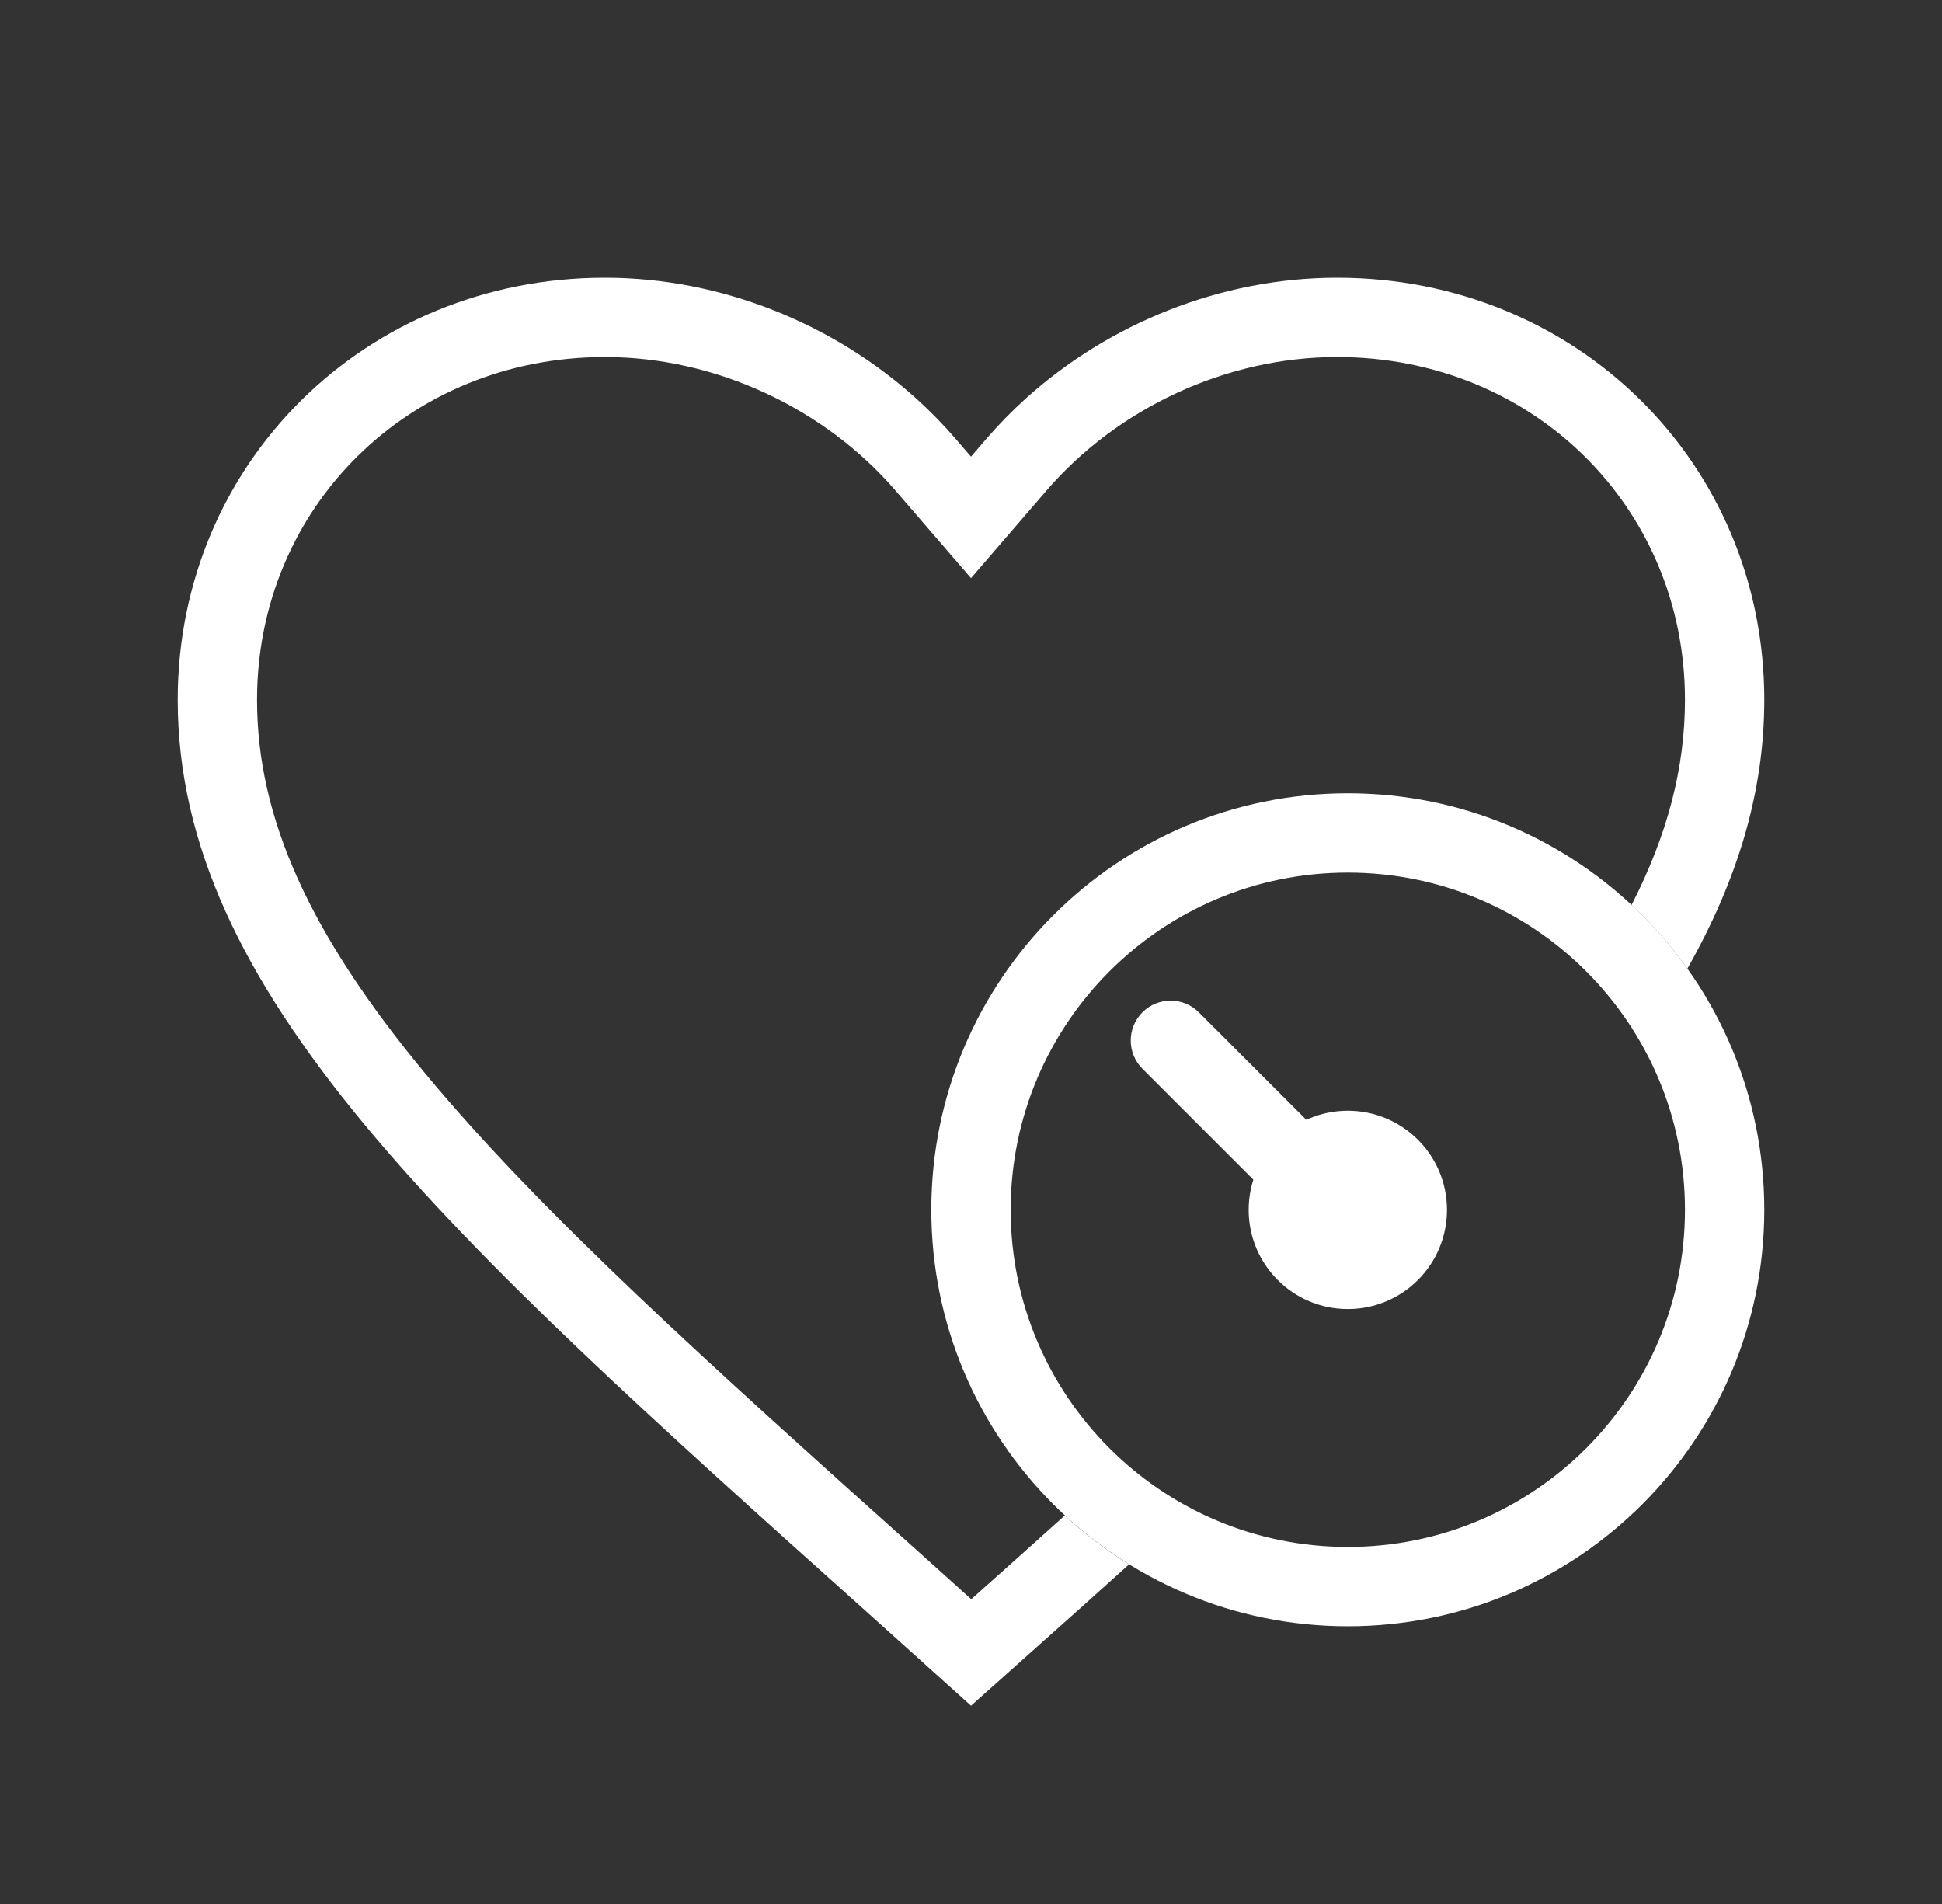 <svg width="51" height="50" viewBox="0 0 51 50" fill="none" xmlns="http://www.w3.org/2000/svg">
<rect x="0" y="0" width="51" height="50" fill="#333333" stroke="none"/>
<g id="blood-pressure-svgrepo-com">
<path id="Vector" fill-rule="evenodd" clip-rule="evenodd" d="M15.885 7.293C18.931 7.293 21.879 8.495 24.064 10.467C24.429 10.797 24.773 11.149 25.093 11.52L25.5 11.992L25.907 11.52C26.227 11.149 26.571 10.797 26.936 10.467C29.122 8.495 32.069 7.293 35.115 7.293C41.402 7.293 46.333 12.166 46.333 18.377C46.333 20.803 45.633 23.103 44.313 25.437C43.882 24.831 43.39 24.271 42.847 23.766C43.796 21.912 44.25 20.158 44.25 18.377C44.25 13.34 40.275 9.376 35.115 9.376C32.181 9.376 29.33 10.739 27.485 12.88L27.078 13.352L25.5 15.182L23.922 13.352L23.515 12.88C21.67 10.739 18.82 9.376 15.885 9.376C10.725 9.376 6.75 13.34 6.75 18.377C6.75 21.501 8.148 24.544 11.159 28.18C14.199 31.852 18.596 35.799 24.151 40.776L24.155 40.779L24.188 40.809L24.19 40.811L25.507 41.996L26.848 40.799L26.849 40.798L26.85 40.797L26.852 40.795L26.904 40.748C27.262 40.427 27.615 40.11 27.964 39.797C28.482 40.277 29.047 40.708 29.651 41.081C29.206 41.481 28.755 41.886 28.297 42.298L28.296 42.299L28.24 42.348L28.239 42.349L25.501 44.793L22.761 42.328C17.248 37.389 12.715 33.327 9.554 29.509C6.399 25.698 4.667 22.194 4.667 18.377C4.667 12.166 9.599 7.293 15.885 7.293Z" fill="white"/>
<path id="Vector_2" fill-rule="evenodd" clip-rule="evenodd" d="M35.396 40.624C40.286 40.624 44.25 36.66 44.25 31.77C44.25 26.88 40.286 22.915 35.396 22.915C30.506 22.915 26.542 26.88 26.542 31.77C26.542 36.66 30.506 40.624 35.396 40.624ZM35.396 42.707C41.436 42.707 46.333 37.81 46.333 31.77C46.333 25.729 41.436 20.832 35.396 20.832C29.355 20.832 24.458 25.729 24.458 31.77C24.458 37.81 29.355 42.707 35.396 42.707Z" fill="white"/>
<path id="Vector_3" d="M38 31.772C38 33.21 36.834 34.376 35.396 34.376C33.958 34.376 32.792 33.21 32.792 31.772C32.792 30.334 33.958 29.168 35.396 29.168C36.834 29.168 38 30.334 38 31.772Z" fill="white"/>
<path id="Vector_4" d="M30.002 28.066C29.593 27.656 29.593 26.993 30.002 26.584C30.411 26.175 31.074 26.175 31.483 26.584L35.895 30.995C36.303 31.404 36.303 32.068 35.895 32.477C35.485 32.886 34.822 32.886 34.413 32.477L30.002 28.066Z" fill="white"/>
</g>
</svg>
